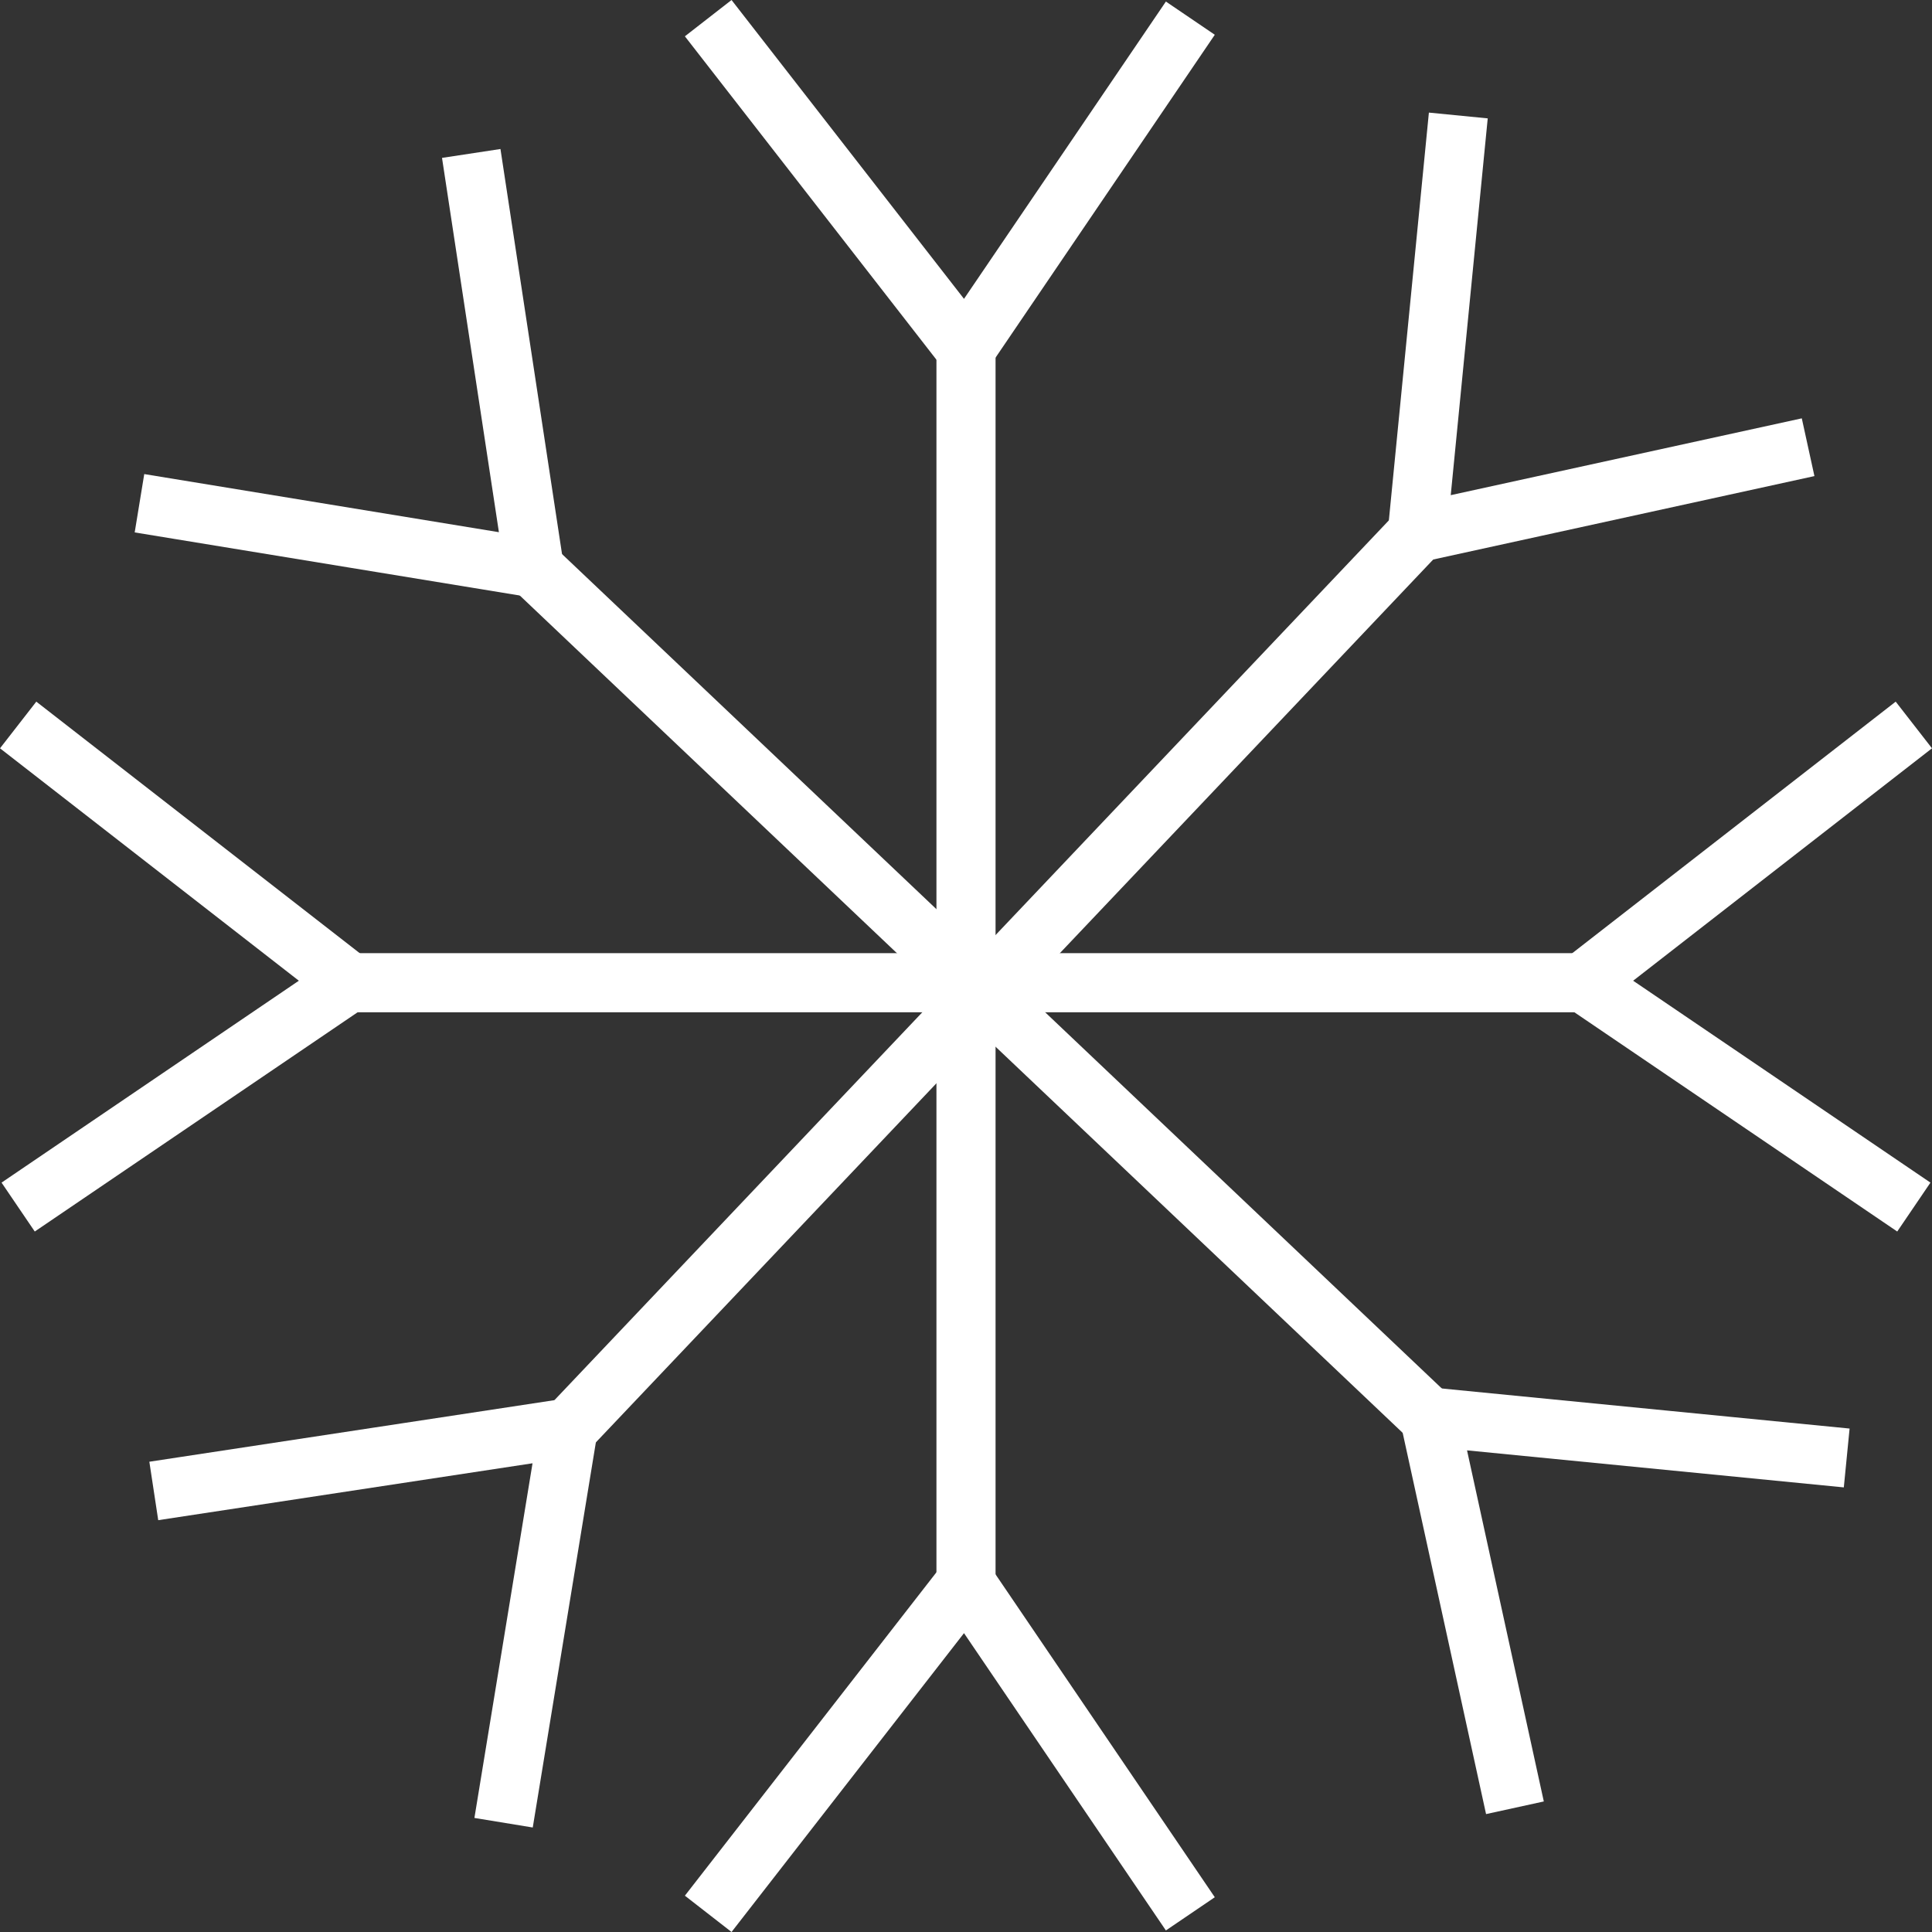 <svg xmlns="http://www.w3.org/2000/svg" viewBox="0 0 457.54 457.54"><rect x="0" y="0" width="457.54" height="457.54" fill="#333333" stroke="none"/><defs><style>.cls-1{fill:#009fe3;}.cls-1,.cls-2{stroke:#fff;stroke-miterlimit:10;stroke-width:14px;}.cls-2{fill:none;}</style></defs><g id="Lag_2" data-name="Lag 2"><g id="Lag_1-2" data-name="Lag 1"><line class="cls-1" x1="228.77" y1="374.87" x2="228.77" y2="82.67"/><polyline class="cls-2" points="167.72 4.3 228.68 82.67 281.9 4.3"/><polyline class="cls-2" points="167.72 453.24 228.68 374.87 281.9 453.24"/><line class="cls-1" x1="374.87" y1="232.73" x2="82.67" y2="232.73"/><polyline class="cls-2" points="4.3 171.69 82.67 232.64 4.3 285.86"/><polyline class="cls-2" points="453.24 171.69 374.87 232.64 453.24 285.86"/><line class="cls-1" x1="134.65" y1="338.23" x2="335.73" y2="126.22"/><polyline class="cls-2" points="345.36 27.35 335.66 126.16 428.2 105.91"/><polyline class="cls-2" points="36.42 353.09 134.58 338.17 119.26 431.66"/><line class="cls-1" x1="338.47" y1="335.64" x2="126.45" y2="134.56"/><polyline class="cls-2" points="111.6 36.34 126.52 134.5 33.03 119.18"/><polyline class="cls-2" points="437.34 345.28 338.53 335.57 358.77 428.12"/></g></g></svg>